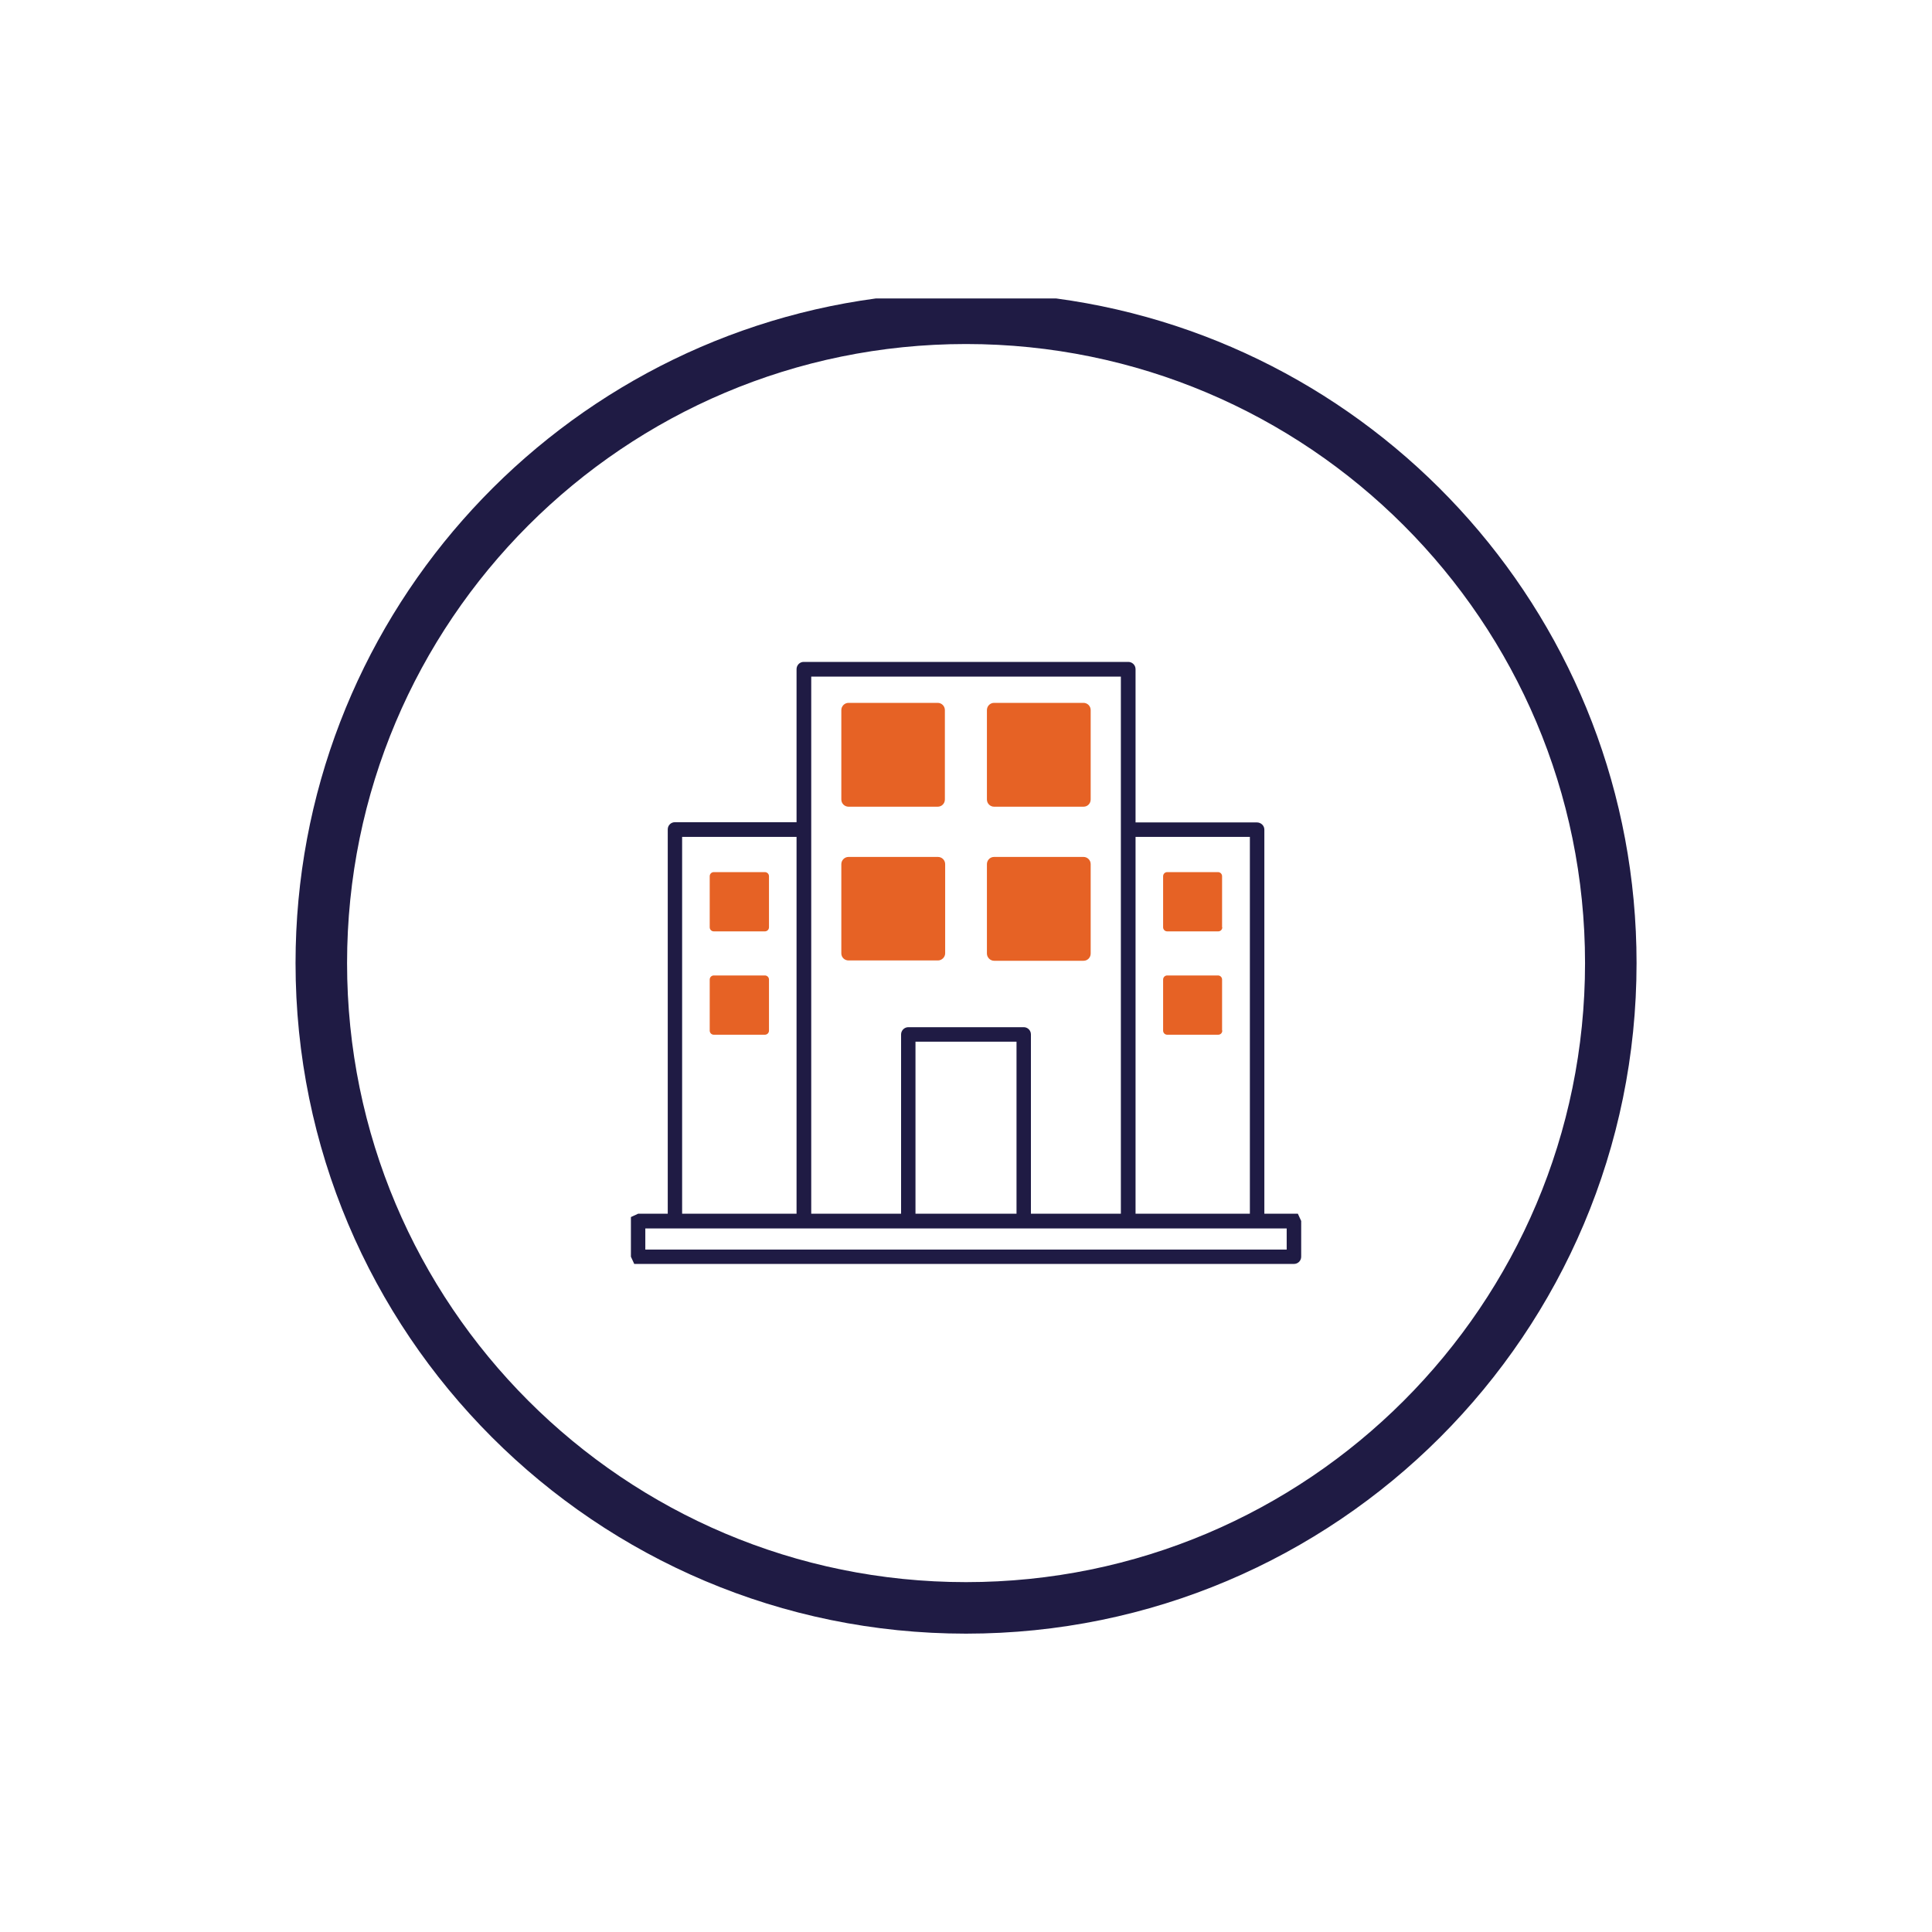 <svg xmlns="http://www.w3.org/2000/svg" xmlns:xlink="http://www.w3.org/1999/xlink" width="100" zoomAndPan="magnify" viewBox="0 0 75 75" height="100" preserveAspectRatio="xMidYMid meet" version="1.0"><defs><clipPath id="84bf4239c3"><path d="M 11.301 11.418 L 63.707 11.418 L 63.707 63.582 L 11.301 63.582 Z M 11.301 11.418 " clip-rule="nonzero"/></clipPath><clipPath id="134971d983"><path d="M 37.5 13.355 C 50.77 13.355 61.531 24.117 61.531 37.387 C 61.531 50.656 50.77 61.418 37.5 61.418 C 24.23 61.418 13.473 50.656 13.473 37.387 C 13.473 24.117 24.23 13.355 37.5 13.355 Z M 34 11.586 C 21.281 13.297 11.473 24.195 11.473 37.387 C 11.473 51.758 23.121 63.418 37.5 63.418 C 51.883 63.418 63.531 51.758 63.531 37.387 C 63.531 24.195 53.723 13.297 41 11.586 Z M 34 11.586 " clip-rule="nonzero"/></clipPath><clipPath id="4a6afa7e9f"><path d="M 24.344 25.664 L 50.668 25.664 L 50.668 49.094 L 24.344 49.094 Z M 24.344 25.664 " clip-rule="nonzero"/></clipPath><clipPath id="003a8d444e"><path d="M 50.23 47.117 L 49.082 47.117 L 49.082 32.207 C 49.082 32.047 48.949 31.926 48.789 31.926 L 44.082 31.926 L 44.082 25.977 C 44.082 25.816 43.949 25.695 43.801 25.695 L 31.199 25.695 C 31.039 25.695 30.922 25.828 30.922 25.977 L 30.922 31.918 L 26.199 31.918 C 26.039 31.918 25.922 32.047 25.922 32.195 L 25.922 47.117 L 24.77 47.117 L 24.492 47.246 L 24.492 48.785 L 24.621 49.066 L 50.23 49.066 C 50.391 49.066 50.512 48.938 50.512 48.785 L 50.512 47.398 L 50.383 47.117 M 44.082 32.488 L 48.52 32.488 L 48.52 47.117 L 44.082 47.117 Z M 31.492 32.207 L 31.492 26.266 L 43.512 26.266 L 43.512 47.117 L 40.02 47.117 L 40.02 40.156 C 40.02 39.996 39.891 39.875 39.742 39.875 L 35.262 39.875 C 35.102 39.875 34.98 40.008 34.98 40.156 L 34.98 47.117 L 31.492 47.117 Z M 39.461 47.117 L 35.539 47.117 L 35.539 40.438 L 39.461 40.438 Z M 26.48 32.488 L 30.922 32.488 L 30.922 47.117 L 26.48 47.117 Z M 49.949 48.508 L 25.051 48.508 L 25.051 47.688 L 49.949 47.688 Z M 49.949 48.508 " clip-rule="nonzero"/></clipPath><clipPath id="dc767f45ab"><path d="M 32.555 27.113 L 36.902 27.113 L 36.902 31.461 L 32.555 31.461 Z M 32.555 27.113 " clip-rule="nonzero"/></clipPath><clipPath id="377624cd1c"><path d="M 32.941 31.316 L 36.402 31.316 C 36.562 31.316 36.68 31.188 36.68 31.035 L 36.68 27.566 C 36.68 27.406 36.551 27.285 36.402 27.285 L 32.941 27.285 C 32.781 27.285 32.66 27.418 32.66 27.566 L 32.66 31.035 C 32.66 31.195 32.789 31.316 32.941 31.316 " clip-rule="nonzero"/></clipPath><clipPath id="adefff3089"><path d="M 38.109 27.113 L 42.457 27.113 L 42.457 31.461 L 38.109 31.461 Z M 38.109 27.113 " clip-rule="nonzero"/></clipPath><clipPath id="f28f46f167"><path d="M 38.59 31.316 L 42.062 31.316 C 42.223 31.316 42.34 31.188 42.34 31.035 L 42.34 27.566 C 42.34 27.406 42.211 27.285 42.062 27.285 L 38.59 27.285 C 38.43 27.285 38.312 27.418 38.312 27.566 L 38.312 31.035 C 38.312 31.195 38.441 31.316 38.59 31.316 " clip-rule="nonzero"/></clipPath><clipPath id="766a25544c"><path d="M 32.555 33.152 L 36.902 33.152 L 36.902 37.5 L 32.555 37.5 Z M 32.555 33.152 " clip-rule="nonzero"/></clipPath><clipPath id="5b3b6a3cf1"><path d="M 36.691 37.008 L 36.691 33.547 C 36.691 33.387 36.562 33.266 36.41 33.266 L 32.941 33.266 C 32.781 33.266 32.66 33.398 32.66 33.547 L 32.66 37.008 C 32.66 37.168 32.789 37.285 32.941 37.285 L 36.41 37.285 C 36.562 37.285 36.691 37.156 36.691 37.008 " clip-rule="nonzero"/></clipPath><clipPath id="7f0c821d59"><path d="M 27.48 33.637 L 29.898 33.637 L 29.898 36.293 L 27.48 36.293 Z M 27.48 33.637 " clip-rule="nonzero"/></clipPath><clipPath id="dddec158c5"><path d="M 29.852 35.996 L 29.852 34.016 C 29.852 33.926 29.781 33.855 29.691 33.855 L 27.711 33.855 C 27.621 33.855 27.551 33.926 27.551 34.016 L 27.551 35.996 C 27.551 36.086 27.621 36.156 27.711 36.156 L 29.691 36.156 C 29.781 36.156 29.852 36.086 29.852 35.996 " clip-rule="nonzero"/></clipPath><clipPath id="9f370118e6"><path d="M 45.113 33.637 L 47.527 33.637 L 47.527 36.293 L 45.113 36.293 Z M 45.113 33.637 " clip-rule="nonzero"/></clipPath><clipPath id="1e4f5b2e3c"><path d="M 47.441 35.996 L 47.441 34.016 C 47.441 33.926 47.371 33.855 47.281 33.855 L 45.312 33.855 C 45.223 33.855 45.152 33.926 45.152 34.016 L 45.152 35.996 C 45.152 36.086 45.223 36.156 45.312 36.156 L 47.289 36.156 C 47.383 36.156 47.449 36.086 47.449 35.996 " clip-rule="nonzero"/></clipPath><clipPath id="ec1f922b29"><path d="M 27.48 37.742 L 29.898 37.742 L 29.898 40.398 L 27.48 40.398 Z M 27.48 37.742 " clip-rule="nonzero"/></clipPath><clipPath id="2138ceed4d"><path d="M 29.852 39.996 L 29.852 38.027 C 29.852 37.938 29.781 37.867 29.691 37.867 L 27.711 37.867 C 27.621 37.867 27.551 37.938 27.551 38.027 L 27.551 40.008 C 27.551 40.098 27.621 40.168 27.711 40.168 L 29.691 40.168 C 29.781 40.168 29.852 40.098 29.852 40.008 " clip-rule="nonzero"/></clipPath><clipPath id="d097b2b1e3"><path d="M 45.113 37.742 L 47.527 37.742 L 47.527 40.398 L 45.113 40.398 Z M 45.113 37.742 " clip-rule="nonzero"/></clipPath><clipPath id="3d7603daf1"><path d="M 47.441 39.996 L 47.441 38.027 C 47.441 37.938 47.371 37.867 47.281 37.867 L 45.312 37.867 C 45.223 37.867 45.152 37.938 45.152 38.027 L 45.152 40.008 C 45.152 40.098 45.223 40.168 45.312 40.168 L 47.289 40.168 C 47.383 40.168 47.449 40.098 47.449 40.008 " clip-rule="nonzero"/></clipPath><clipPath id="7e0e88f0d6"><path d="M 38.109 33.152 L 42.457 33.152 L 42.457 37.5 L 38.109 37.5 Z M 38.109 33.152 " clip-rule="nonzero"/></clipPath><clipPath id="1c96ac91d2"><path d="M 38.59 37.297 L 42.062 37.297 C 42.223 37.297 42.34 37.168 42.34 37.016 L 42.34 33.547 C 42.34 33.387 42.211 33.266 42.062 33.266 L 38.59 33.266 C 38.43 33.266 38.312 33.398 38.312 33.547 L 38.312 37.016 C 38.312 37.168 38.441 37.297 38.59 37.297 " clip-rule="nonzero"/></clipPath></defs><g clip-path="url(#84bf4239c3)"><g clip-path="url(#134971d983)"><path fill="#1f1b44" d="M 6.473 6.586 L 68.539 6.586 L 68.539 68.414 L 6.473 68.414 Z M 6.473 6.586 " fill-opacity="1" fill-rule="nonzero"/></g></g><g clip-path="url(#4a6afa7e9f)"><g clip-path="url(#003a8d444e)"><path fill="#1f1b44" d="M 6.473 6.586 L 68.539 6.586 L 68.539 68.414 L 6.473 68.414 Z M 6.473 6.586 " fill-opacity="1" fill-rule="nonzero"/></g></g><g clip-path="url(#dc767f45ab)"><g clip-path="url(#377624cd1c)"><path fill="#e66225" d="M 6.473 6.586 L 68.539 6.586 L 68.539 68.414 L 6.473 68.414 Z M 6.473 6.586 " fill-opacity="1" fill-rule="nonzero"/></g></g><g clip-path="url(#adefff3089)"><g clip-path="url(#f28f46f167)"><path fill="#e66225" d="M 6.473 6.586 L 68.539 6.586 L 68.539 68.414 L 6.473 68.414 Z M 6.473 6.586 " fill-opacity="1" fill-rule="nonzero"/></g></g><g clip-path="url(#766a25544c)"><g clip-path="url(#5b3b6a3cf1)"><path fill="#e66225" d="M 6.473 6.586 L 68.539 6.586 L 68.539 68.414 L 6.473 68.414 Z M 6.473 6.586 " fill-opacity="1" fill-rule="nonzero"/></g></g><g clip-path="url(#7f0c821d59)"><g clip-path="url(#dddec158c5)"><path fill="#e66225" d="M 6.473 6.586 L 68.539 6.586 L 68.539 68.414 L 6.473 68.414 Z M 6.473 6.586 " fill-opacity="1" fill-rule="nonzero"/></g></g><g clip-path="url(#9f370118e6)"><g clip-path="url(#1e4f5b2e3c)"><path fill="#e66225" d="M 6.473 6.586 L 68.539 6.586 L 68.539 68.414 L 6.473 68.414 Z M 6.473 6.586 " fill-opacity="1" fill-rule="nonzero"/></g></g><g clip-path="url(#ec1f922b29)"><g clip-path="url(#2138ceed4d)"><path fill="#e66225" d="M 6.473 6.586 L 68.539 6.586 L 68.539 68.414 L 6.473 68.414 Z M 6.473 6.586 " fill-opacity="1" fill-rule="nonzero"/></g></g><g clip-path="url(#d097b2b1e3)"><g clip-path="url(#3d7603daf1)"><path fill="#e66225" d="M 6.473 6.586 L 68.539 6.586 L 68.539 68.414 L 6.473 68.414 Z M 6.473 6.586 " fill-opacity="1" fill-rule="nonzero"/></g></g><g clip-path="url(#7e0e88f0d6)"><g clip-path="url(#1c96ac91d2)"><path fill="#e66225" d="M 6.473 6.586 L 68.539 6.586 L 68.539 68.414 L 6.473 68.414 Z M 6.473 6.586 " fill-opacity="1" fill-rule="nonzero"/></g></g></svg>